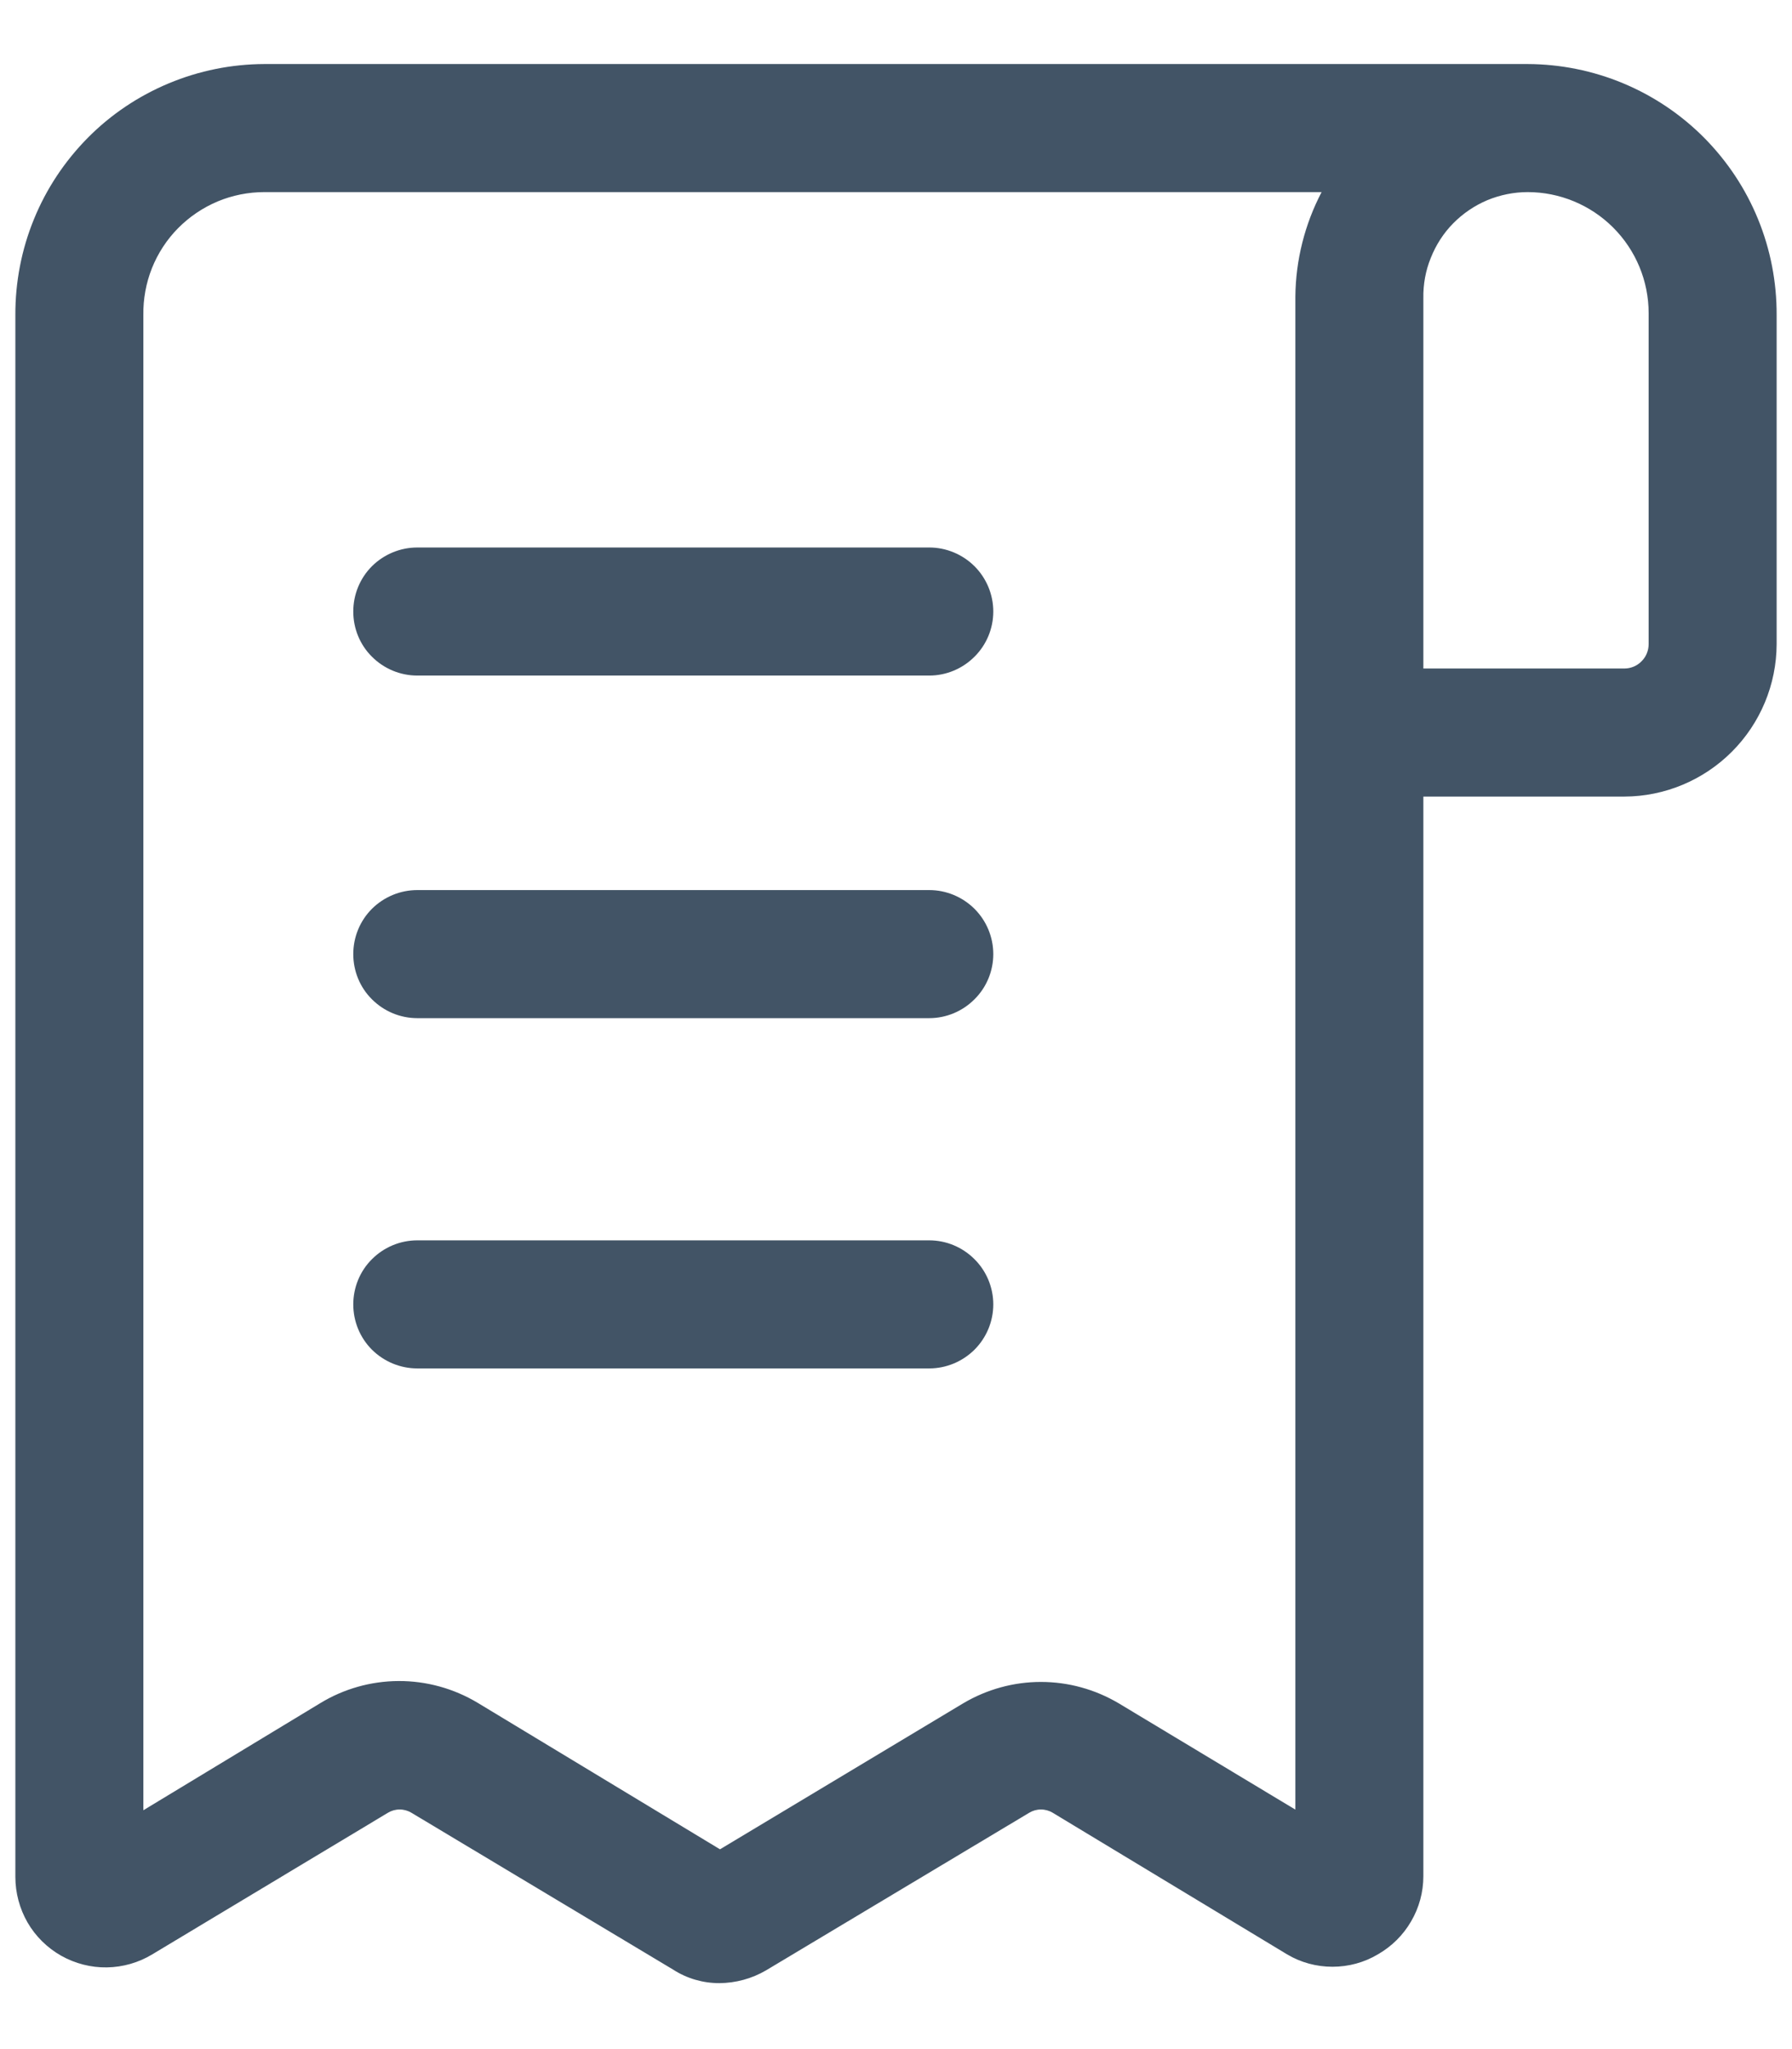 <svg width="14" height="16" viewBox="0 0 14 16" fill="none" xmlns="http://www.w3.org/2000/svg">
<path d="M7.26 4.275H3.26C3.127 4.275 3 4.328 2.906 4.421C2.812 4.515 2.76 4.642 2.76 4.775C2.76 4.908 2.812 5.035 2.906 5.128C3 5.222 3.127 5.275 3.26 5.275H7.26C7.392 5.275 7.519 5.222 7.613 5.128C7.707 5.035 7.76 4.908 7.76 4.775C7.76 4.642 7.707 4.515 7.613 4.421C7.519 4.328 7.392 4.275 7.26 4.275Z" fill="#425466"/>
<path d="M7.26 6.95H3.26C3.127 6.95 3 7.003 2.906 7.096C2.812 7.19 2.76 7.317 2.76 7.45C2.76 7.583 2.812 7.71 2.906 7.803C3 7.897 3.127 7.95 3.26 7.95H7.26C7.392 7.95 7.519 7.897 7.613 7.803C7.707 7.71 7.76 7.583 7.76 7.45C7.76 7.317 7.707 7.19 7.613 7.096C7.519 7.003 7.392 6.95 7.26 6.95Z" fill="#425466"/>
<path d="M7.26 9.685H3.26C3.127 9.685 3 9.738 2.906 9.832C2.812 9.925 2.76 10.053 2.76 10.185C2.76 10.318 2.812 10.445 2.906 10.539C3 10.632 3.127 10.685 3.26 10.685H7.26C7.392 10.685 7.519 10.632 7.613 10.539C7.707 10.445 7.76 10.318 7.76 10.185C7.76 10.053 7.707 9.925 7.613 9.832C7.519 9.738 7.392 9.685 7.26 9.685Z" fill="#425466"/>
<path d="M11.935 0.5H2.065C1.808 0.501 1.555 0.552 1.318 0.651C1.081 0.75 0.866 0.894 0.686 1.076C0.505 1.259 0.362 1.474 0.265 1.712C0.168 1.949 0.119 2.204 0.12 2.46V14.655C0.12 14.78 0.153 14.903 0.215 15.011C0.278 15.12 0.369 15.209 0.478 15.271C0.587 15.332 0.71 15.364 0.835 15.362C0.96 15.36 1.083 15.325 1.19 15.26L3.03 14.155C3.058 14.138 3.09 14.129 3.122 14.129C3.155 14.129 3.187 14.138 3.215 14.155L5.26 15.38C5.367 15.449 5.492 15.485 5.62 15.485C5.748 15.484 5.874 15.45 5.985 15.385L8.04 14.155C8.068 14.138 8.1 14.129 8.132 14.129C8.165 14.129 8.197 14.138 8.225 14.155L10.055 15.26C10.162 15.324 10.285 15.357 10.41 15.357C10.535 15.357 10.658 15.324 10.765 15.26C10.873 15.198 10.962 15.11 11.024 15.003C11.087 14.896 11.12 14.774 11.12 14.65V6.22H12.69C13.005 6.219 13.307 6.093 13.53 5.87C13.753 5.647 13.879 5.345 13.88 5.03V2.46C13.881 2.204 13.832 1.949 13.735 1.712C13.638 1.474 13.495 1.259 13.314 1.076C13.133 0.894 12.919 0.75 12.682 0.651C12.445 0.552 12.191 0.501 11.935 0.5ZM10.12 14.13L8.74 13.3C8.556 13.191 8.346 13.133 8.132 13.133C7.919 13.133 7.709 13.191 7.525 13.3L5.625 14.44L3.73 13.295C3.544 13.184 3.331 13.125 3.114 13.126C2.897 13.127 2.685 13.187 2.5 13.3L1.12 14.135V2.46C1.118 2.335 1.141 2.21 1.187 2.094C1.234 1.977 1.303 1.871 1.391 1.782C1.479 1.693 1.584 1.622 1.7 1.573C1.815 1.525 1.94 1.5 2.065 1.5H10.325C10.193 1.752 10.123 2.031 10.12 2.315V14.115V14.13ZM12.88 5.03C12.88 5.08 12.86 5.129 12.824 5.164C12.789 5.2 12.74 5.22 12.69 5.22H11.12V2.33C11.118 2.222 11.137 2.114 11.178 2.014C11.218 1.913 11.277 1.821 11.353 1.744C11.429 1.667 11.52 1.605 11.62 1.563C11.719 1.522 11.827 1.5 11.935 1.5C12.185 1.5 12.426 1.6 12.603 1.777C12.78 1.954 12.88 2.194 12.88 2.445V5.03Z" fill="#425466"/>
</svg>
